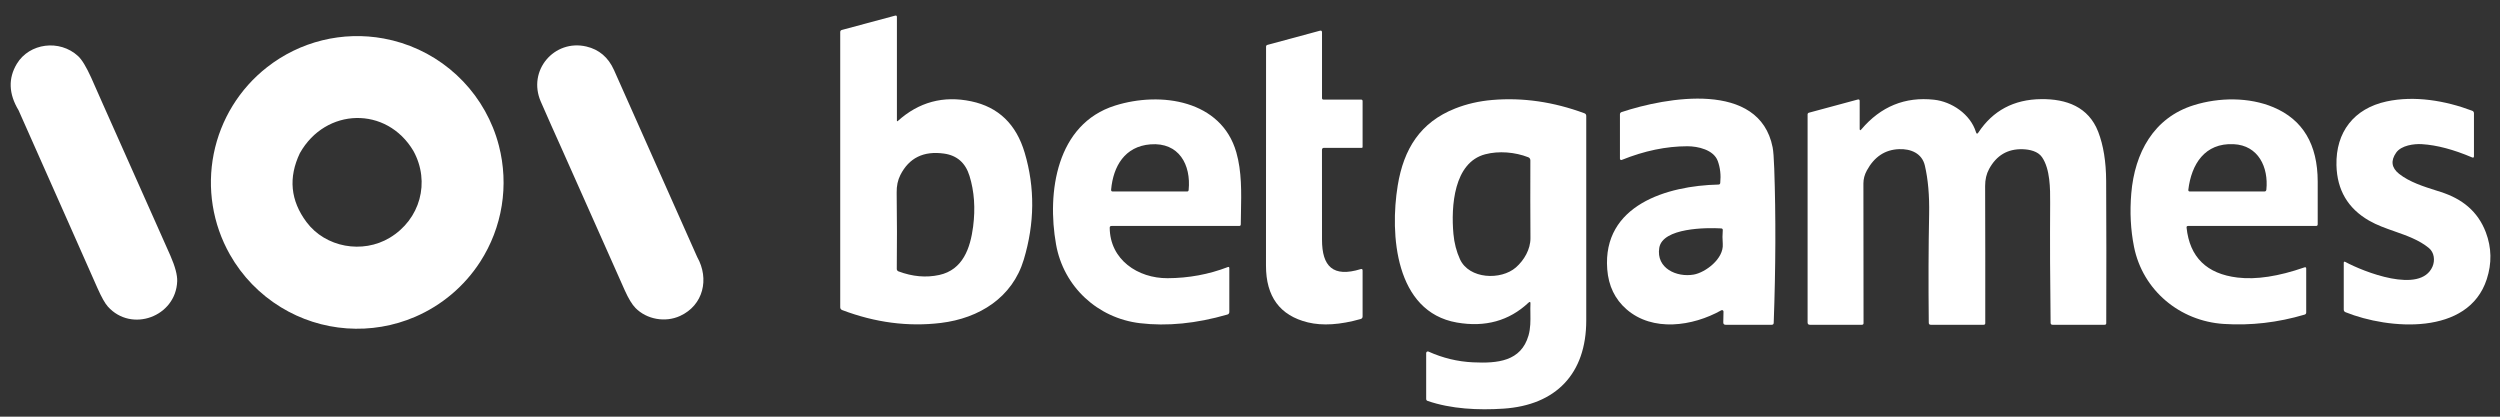 <svg width="132" height="22" viewBox="0 0 132 22" fill="none" xmlns="http://www.w3.org/2000/svg">
<rect x="0" y="0" width="132" height="22" fill="#333333" stroke="none"/>
<g clip-path="url(#clip0_4052_8130)">
<path fill-rule="evenodd" clip-rule="evenodd" d="M47.397 6.395C48.513 5.387 49.808 5.038 51.281 5.349C52.718 5.652 53.658 6.558 54.104 8.066C54.65 9.908 54.633 11.789 54.055 13.709C53.457 15.702 51.716 16.805 49.673 17.052C47.947 17.26 46.21 17.033 44.463 16.37C44.434 16.359 44.409 16.339 44.391 16.314C44.373 16.288 44.364 16.258 44.364 16.227V1.694C44.364 1.634 44.393 1.596 44.451 1.581L47.261 0.826C47.325 0.808 47.357 0.833 47.357 0.898V6.377C47.357 6.382 47.358 6.387 47.361 6.391C47.363 6.394 47.367 6.397 47.371 6.399C47.375 6.401 47.38 6.402 47.385 6.401C47.389 6.4 47.394 6.398 47.397 6.395ZM51.38 11.971C51.506 11.001 51.443 10.106 51.19 9.288C50.977 8.596 50.526 8.203 49.837 8.108C48.762 7.96 47.996 8.338 47.538 9.244C47.403 9.509 47.338 9.818 47.344 10.169C47.363 11.593 47.365 12.937 47.35 14.2C47.35 14.228 47.358 14.255 47.374 14.277C47.389 14.3 47.411 14.317 47.436 14.327C48.177 14.606 48.895 14.67 49.591 14.519C50.839 14.247 51.231 13.107 51.38 11.971Z" fill="white"/>
<path d="M69.8 7.917C69.801 9.49 69.802 11.069 69.802 12.656C69.802 14.066 70.382 14.661 71.845 14.209C71.911 14.188 71.945 14.213 71.945 14.283V16.708C71.945 16.779 71.911 16.824 71.843 16.844C70.759 17.151 69.829 17.21 69.054 17.022C67.579 16.661 66.842 15.661 66.844 14.021C66.85 10.079 66.851 6.225 66.848 2.46C66.848 2.439 66.855 2.419 66.867 2.403C66.88 2.387 66.897 2.376 66.917 2.371L69.69 1.622C69.764 1.602 69.802 1.631 69.802 1.707V5.177C69.802 5.231 69.828 5.258 69.882 5.258H71.864C71.918 5.258 71.945 5.285 71.945 5.339V7.765C71.945 7.792 71.931 7.806 71.904 7.806H69.912C69.837 7.806 69.8 7.843 69.8 7.917Z" fill="white"/>
<path fill-rule="evenodd" clip-rule="evenodd" d="M26.342 7.693C26.258 7.366 26.152 7.045 26.025 6.732C25.537 5.527 24.753 4.464 23.745 3.643C22.738 2.821 21.539 2.268 20.261 2.033C19.186 1.835 18.081 1.867 17.019 2.128C15.958 2.389 14.964 2.873 14.103 3.547C12.647 4.685 11.647 6.308 11.285 8.121C10.923 9.938 11.225 11.825 12.137 13.437C12.784 14.581 13.713 15.54 14.834 16.224C15.888 16.869 17.082 17.251 18.314 17.338C19.547 17.426 20.783 17.217 21.918 16.729C23.326 16.122 24.523 15.111 25.355 13.822C25.934 12.924 26.321 11.916 26.491 10.861C26.661 9.806 26.61 8.727 26.342 7.693ZM15.835 8.083C15.218 9.374 15.334 10.589 16.183 11.725C17.184 13.066 19.143 13.418 20.581 12.552C22.186 11.588 22.733 9.613 21.827 7.968C20.415 5.591 17.194 5.674 15.835 8.083Z" fill="white"/>
<path d="M5.435 5.502L8.226 11.766C8.488 12.346 8.746 12.927 9.001 13.508C9.25 14.08 9.368 14.527 9.356 14.849C9.289 16.718 6.945 17.581 5.696 16.189C5.545 16.021 5.364 15.7 5.152 15.225C4.665 14.134 4.15 12.973 3.609 11.742L0.98 5.823C0.456 4.953 0.427 4.134 0.891 3.365C1.555 2.272 3.145 2.065 4.12 2.959C4.323 3.145 4.554 3.525 4.814 4.098C5.024 4.565 5.231 5.033 5.435 5.502Z" fill="white"/>
<path d="M32.418 3.696C33.037 5.077 33.652 6.461 34.265 7.846L36.813 13.573C37.463 14.729 37.138 16.117 35.908 16.682C35.124 17.041 34.144 16.865 33.553 16.261C33.374 16.079 33.186 15.77 32.989 15.333C32.727 14.752 32.449 14.127 32.156 13.46L29.637 7.803C29.285 7.026 28.925 6.215 28.555 5.368C27.835 3.718 29.271 2.06 30.96 2.456C31.631 2.613 32.117 3.026 32.418 3.696Z" fill="white"/>
<path fill-rule="evenodd" clip-rule="evenodd" d="M80.703 15.983C79.68 16.941 78.421 17.29 76.924 17.03C73.656 16.462 73.381 12.363 73.799 9.799C74.116 7.854 74.997 6.457 76.829 5.73C77.439 5.488 78.095 5.337 78.797 5.278C80.402 5.142 82.021 5.376 83.655 5.98C83.721 6.004 83.754 6.052 83.754 6.124V16.921C83.754 19.73 82.159 21.394 79.376 21.577C78.052 21.663 76.626 21.598 75.376 21.168C75.326 21.15 75.302 21.115 75.302 21.062V18.642C75.302 18.628 75.305 18.614 75.312 18.601C75.319 18.588 75.329 18.578 75.341 18.57C75.353 18.562 75.367 18.557 75.381 18.556C75.395 18.555 75.41 18.557 75.423 18.563C76.179 18.904 76.962 19.093 77.772 19.131C79.066 19.192 80.31 19.086 80.706 17.712C80.815 17.332 80.81 16.944 80.805 16.555C80.802 16.381 80.8 16.206 80.808 16.032C80.813 15.929 80.778 15.913 80.703 15.983ZM80.693 8.303C79.993 8.028 79.132 7.958 78.42 8.146C76.759 8.581 76.61 10.894 76.741 12.351C76.785 12.836 76.901 13.282 77.087 13.689C77.573 14.744 79.252 14.806 80.04 14.12C80.473 13.741 80.813 13.159 80.808 12.572C80.799 11.298 80.798 9.929 80.803 8.466C80.803 8.431 80.793 8.396 80.774 8.367C80.754 8.338 80.726 8.315 80.693 8.303Z" fill="white"/>
<path fill-rule="evenodd" clip-rule="evenodd" d="M90.698 8.501C90.828 8.856 90.871 9.242 90.829 9.658C90.823 9.715 90.791 9.744 90.734 9.745C88.029 9.804 84.606 10.828 84.862 14.215C84.929 15.093 85.268 15.799 85.881 16.332C87.257 17.531 89.361 17.238 90.886 16.383C90.898 16.376 90.911 16.373 90.924 16.373C90.938 16.373 90.951 16.377 90.963 16.384C90.974 16.391 90.984 16.401 90.99 16.412C90.997 16.424 91.001 16.437 91.001 16.451L90.989 17.023C90.988 17.106 91.029 17.148 91.111 17.148H93.549C93.614 17.148 93.649 17.114 93.652 17.047C93.758 14.12 93.767 11.402 93.68 8.896C93.66 8.338 93.632 7.965 93.595 7.78C92.897 4.241 87.981 5.134 85.614 5.92C85.591 5.927 85.57 5.942 85.556 5.962C85.541 5.982 85.533 6.006 85.533 6.031V8.382C85.533 8.393 85.536 8.404 85.541 8.414C85.546 8.424 85.554 8.432 85.563 8.438C85.572 8.445 85.583 8.449 85.594 8.45C85.605 8.451 85.617 8.449 85.627 8.445C86.817 7.964 87.973 7.723 89.094 7.722C89.653 7.722 90.481 7.908 90.698 8.501ZM90.962 12.879C91.02 13.67 90.041 14.39 89.428 14.498C88.526 14.655 87.437 14.165 87.609 13.088C87.78 12.018 90.126 12.015 90.879 12.06C90.94 12.065 90.967 12.097 90.962 12.157C90.942 12.383 90.942 12.623 90.962 12.879Z" fill="white"/>
<path d="M98.28 6.83C99.308 5.62 100.586 5.098 102.116 5.265C103.036 5.363 104.039 6.02 104.333 6.982C104.362 7.076 104.403 7.082 104.456 7C105.225 5.838 106.331 5.249 107.774 5.234C109.102 5.219 110.275 5.64 110.786 6.961C111.06 7.671 111.2 8.537 111.205 9.558C111.217 11.941 111.219 14.443 111.21 17.062C111.21 17.119 111.181 17.148 111.124 17.148H108.376C108.308 17.148 108.273 17.114 108.272 17.046C108.243 14.864 108.235 12.755 108.248 10.718C108.253 9.967 108.251 8.925 107.818 8.298C107.603 7.985 107.163 7.89 106.799 7.879C106.005 7.854 105.413 8.203 105.022 8.927C104.883 9.184 104.814 9.481 104.815 9.818C104.823 12.168 104.825 14.583 104.822 17.062C104.822 17.119 104.793 17.148 104.736 17.148H101.946C101.876 17.148 101.84 17.113 101.839 17.043C101.817 14.935 101.824 13.028 101.858 11.319C101.878 10.325 101.802 9.465 101.632 8.739C101.48 8.092 100.889 7.851 100.265 7.875C99.528 7.903 98.964 8.278 98.571 8.998C98.448 9.223 98.388 9.452 98.388 9.684C98.393 12.214 98.395 14.673 98.395 17.06C98.395 17.119 98.366 17.148 98.308 17.148H95.562C95.482 17.148 95.441 17.107 95.441 17.026V6.038C95.441 6.018 95.448 5.999 95.46 5.984C95.472 5.968 95.489 5.957 95.507 5.952L98.089 5.255C98.157 5.237 98.191 5.263 98.191 5.334V6.798C98.192 6.89 98.222 6.901 98.28 6.83Z" fill="white"/>
<path d="M126.441 12.218C127.085 12.445 127.73 12.671 128.247 13.097C128.529 13.329 128.577 13.751 128.436 14.076C127.796 15.551 124.779 14.339 123.834 13.83C123.778 13.8 123.75 13.816 123.75 13.88V16.344C123.75 16.413 123.782 16.46 123.847 16.486C126.128 17.4 130.327 17.741 131.301 14.742C131.574 13.902 131.558 13.078 131.253 12.269C130.827 11.146 129.989 10.494 128.876 10.137C128.803 10.114 128.729 10.09 128.655 10.066L128.654 10.066C127.966 9.849 127.22 9.612 126.671 9.178C126.269 8.857 126.219 8.484 126.519 8.058C126.79 7.675 127.462 7.584 127.883 7.612C128.666 7.661 129.547 7.894 130.526 8.311C130.592 8.34 130.625 8.318 130.625 8.246V5.983C130.625 5.916 130.593 5.871 130.53 5.847C129.116 5.313 127.484 5.036 126.003 5.358C124.295 5.729 123.323 6.968 123.365 8.726C123.396 10.032 123.969 11.006 125.085 11.648C125.503 11.889 125.972 12.054 126.441 12.218Z" fill="white"/>
<path fill-rule="evenodd" clip-rule="evenodd" d="M58.593 12.026C58.606 13.717 60.083 14.695 61.645 14.689C62.763 14.684 63.822 14.488 64.824 14.103C64.88 14.081 64.908 14.1 64.908 14.16V16.47C64.908 16.542 64.873 16.589 64.803 16.609C63.162 17.084 61.623 17.235 60.186 17.064C57.967 16.798 56.158 15.152 55.759 12.902C55.273 10.166 55.77 6.549 58.877 5.574C61.299 4.813 64.494 5.294 65.278 8.045C65.567 9.055 65.545 10.153 65.523 11.225V11.226C65.519 11.434 65.515 11.642 65.513 11.848C65.512 11.903 65.484 11.931 65.429 11.931H58.688C58.623 11.931 58.592 11.963 58.593 12.026ZM60.741 7.622C59.392 7.728 58.779 8.773 58.667 10.014C58.661 10.079 58.69 10.111 58.756 10.111H62.676C62.727 10.111 62.755 10.086 62.76 10.035C62.894 8.7 62.25 7.503 60.741 7.622Z" fill="white"/>
<path fill-rule="evenodd" clip-rule="evenodd" d="M118.143 14.655C116.514 14.46 115.616 13.581 115.451 12.018C115.446 11.96 115.473 11.931 115.531 11.931H122.284C122.345 11.931 122.375 11.901 122.375 11.84C122.377 11.133 122.377 10.382 122.375 9.587C122.372 7.624 121.591 6.316 120.033 5.661C118.747 5.121 117.168 5.138 115.836 5.553C113.706 6.214 112.713 8.078 112.532 10.205C112.449 11.195 112.497 12.137 112.676 13.031C113.135 15.328 115.092 16.954 117.412 17.104C118.842 17.197 120.267 17.032 121.686 16.611C121.741 16.593 121.768 16.556 121.768 16.499V14.186C121.768 14.118 121.737 14.095 121.673 14.118C120.304 14.594 119.128 14.773 118.143 14.655ZM115.628 10.111C115.564 10.111 115.536 10.079 115.544 10.016C115.707 8.671 116.411 7.542 117.931 7.612C119.242 7.672 119.785 8.831 119.664 10.014C119.656 10.079 119.62 10.111 119.555 10.111H115.628Z" fill="white"/>
</g>
<defs>
<clipPath id="clip0_4052_8130">
<rect width="131.676" height="22" fill="white" transform="translate(0.162 0.001)"/>
</clipPath>
</defs>
</svg>

